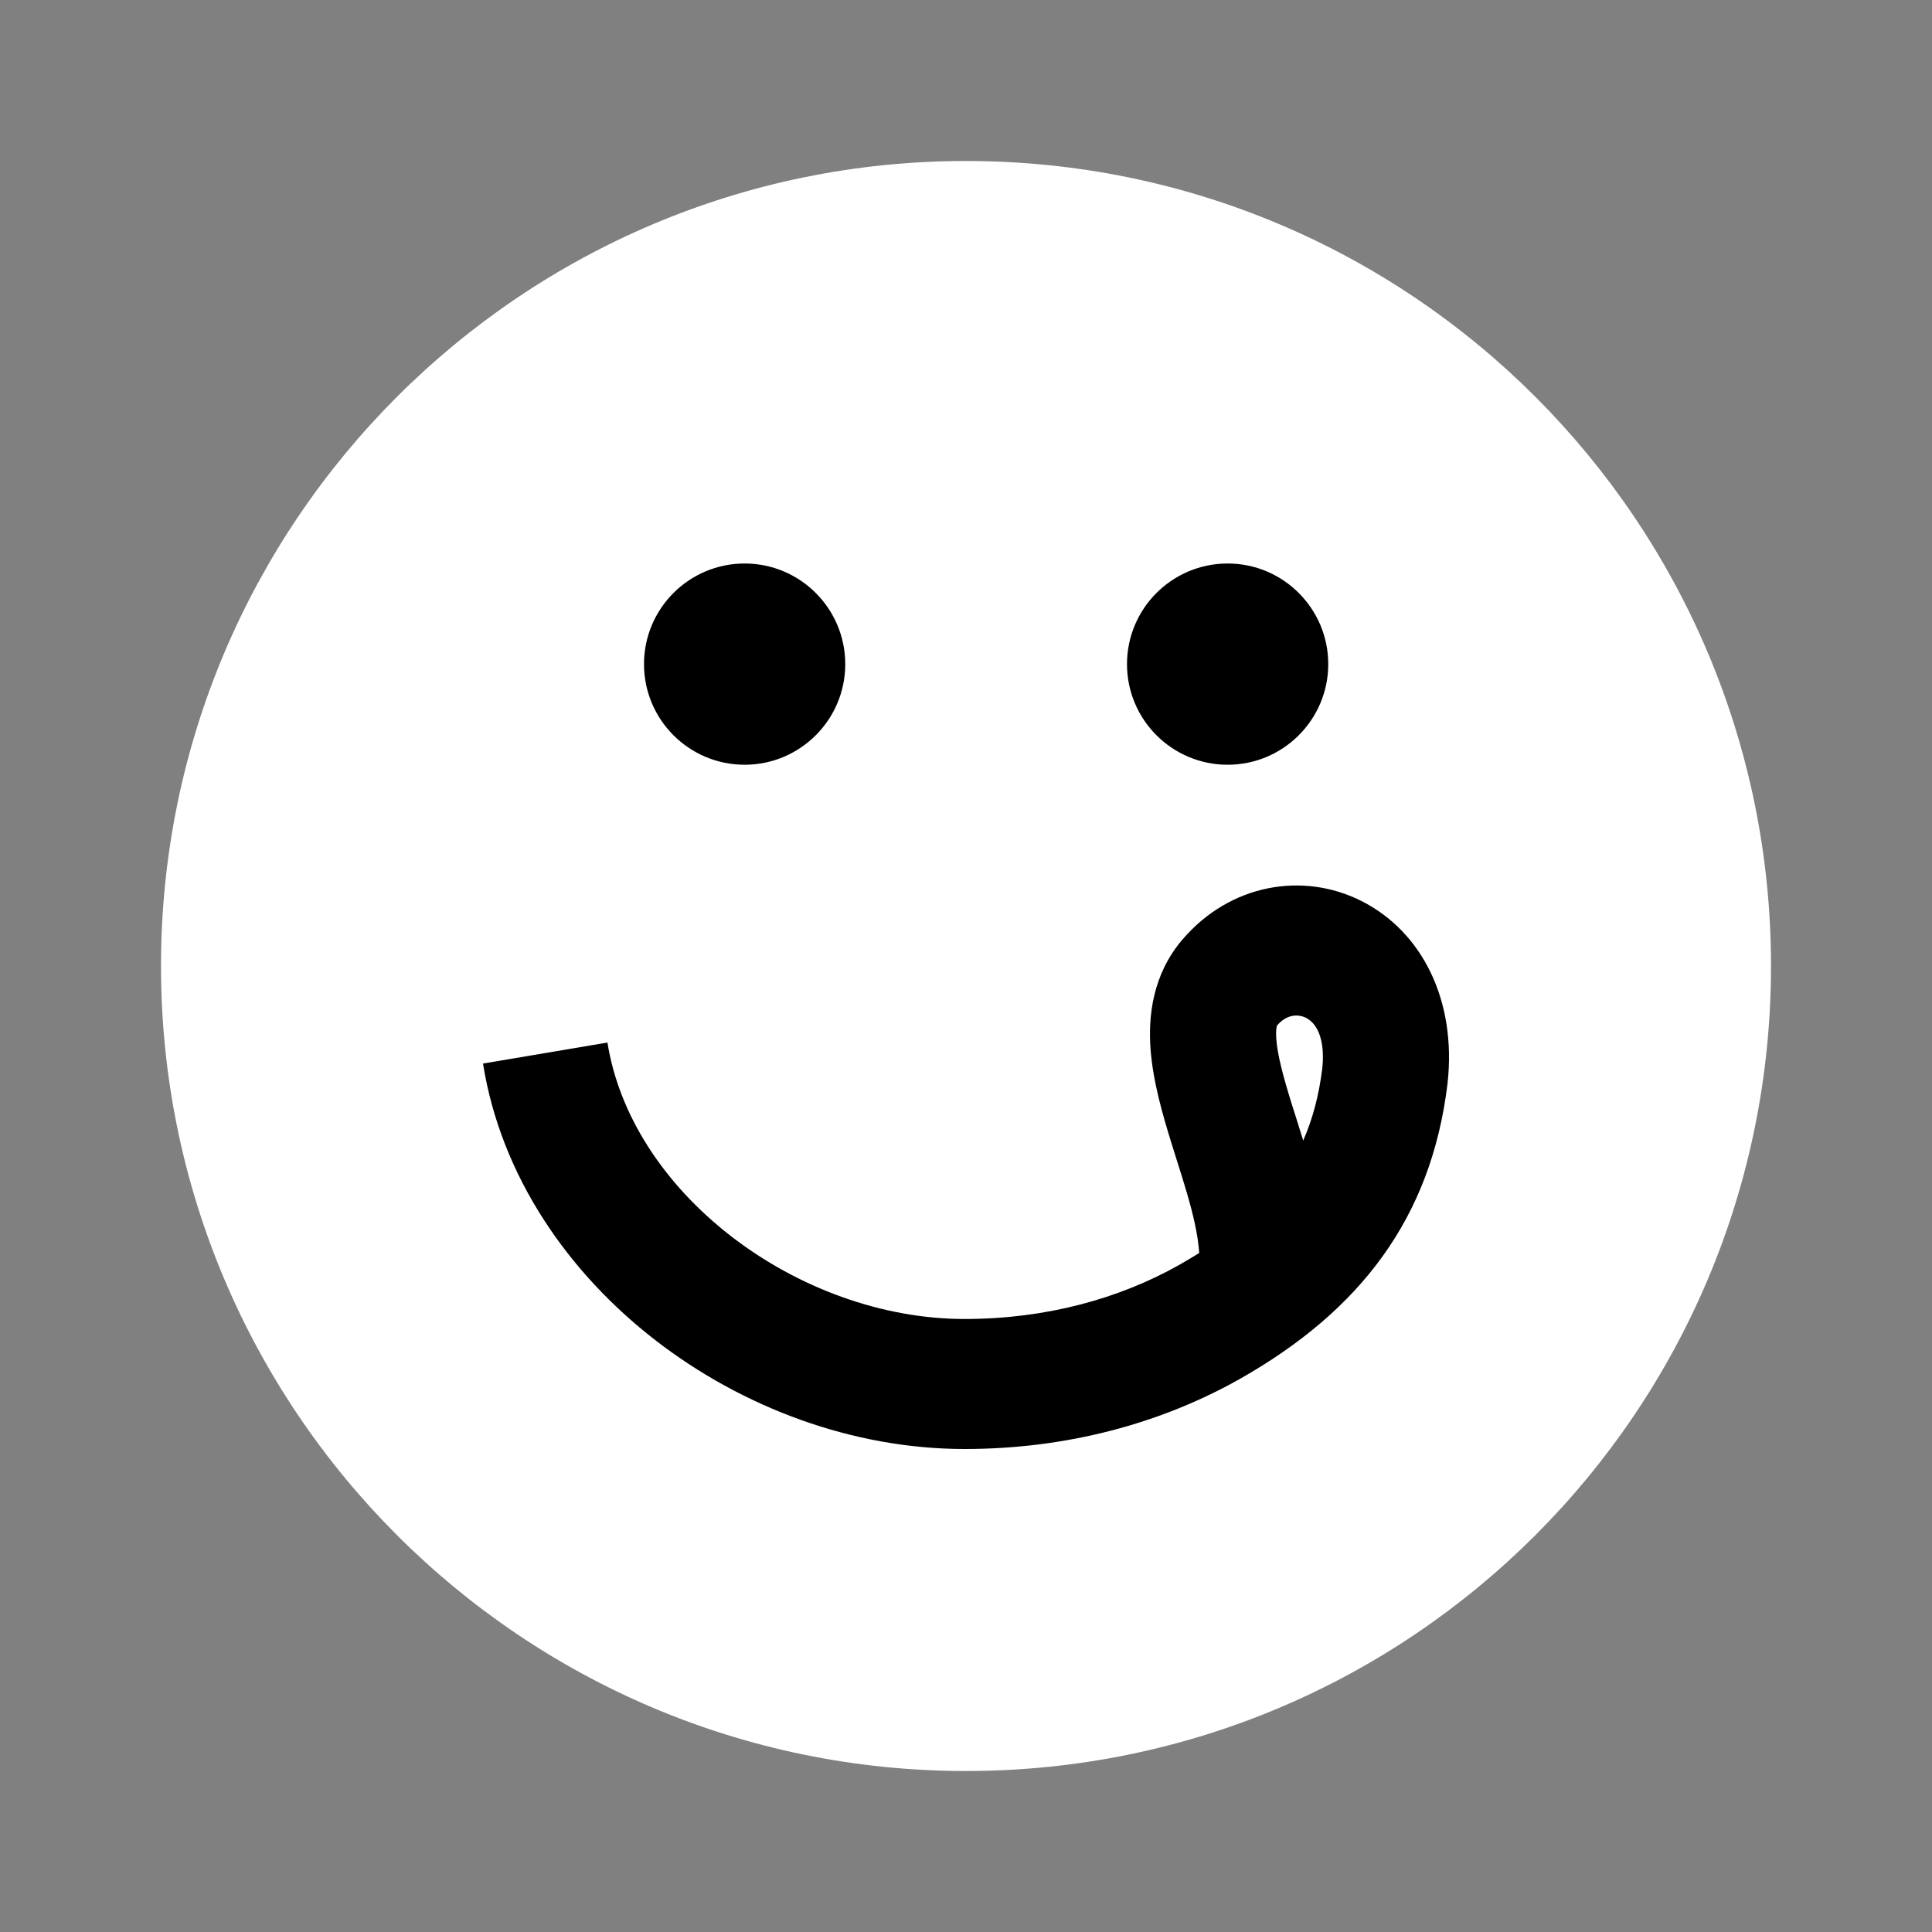 <svg width="24" height="24" viewBox="0 0 24 24" fill="none" xmlns="http://www.w3.org/2000/svg">
<rect x="0" y="0" width="24" height="24" fill="#808080" stroke="none"/>
<path d="M22 12C22 17.525 17.525 22 12 22C6.475 22 2 17.512 2 12C2 6.487 6.475 2 12 2C17.525 2 22 6.475 22 12Z" fill="white"/>
<path d="M10.5 8.25C10.5 7.56 9.94 7 9.25 7C8.56 7 8 7.56 8 8.25C8 8.94 8.56 9.5 9.25 9.5C9.94 9.5 10.5 8.94 10.5 8.25Z" fill="current"/>
<path d="M16.5 8.25C16.5 7.56 15.94 7 15.25 7C14.56 7 14 7.56 14 8.25C14 8.94 14.56 9.5 15.25 9.5C15.94 9.5 16.5 8.94 16.5 8.25Z" fill="current"/>
<path fill-rule="evenodd" clip-rule="evenodd" d="M16.913 11.193C17.667 11.574 18.096 12.429 17.982 13.458L17.981 13.466L17.981 13.466C17.779 15.133 16.895 16.284 15.401 17.13L15.399 17.131C14.418 17.684 13.249 18 11.982 18C10.595 18 9.222 17.485 8.142 16.649C7.064 15.815 6.224 14.617 6 13.212L7.546 12.951C7.69 13.856 8.25 14.713 9.082 15.357C9.913 16 10.961 16.385 11.982 16.385C12.996 16.385 13.905 16.132 14.647 15.714C14.734 15.665 14.817 15.615 14.897 15.565C14.89 15.461 14.873 15.338 14.841 15.193C14.787 14.946 14.709 14.698 14.619 14.414C14.598 14.346 14.576 14.275 14.553 14.203C14.447 13.86 14.324 13.444 14.293 13.039C14.261 12.62 14.319 12.103 14.69 11.67C15.281 10.98 16.186 10.826 16.913 11.193ZM16.189 14.168C16.309 13.895 16.386 13.597 16.426 13.27C16.451 13.036 16.412 12.888 16.371 12.803C16.33 12.718 16.275 12.67 16.224 12.644C16.123 12.594 15.983 12.6 15.864 12.739L15.864 12.739L15.863 12.741C15.863 12.743 15.862 12.746 15.86 12.752C15.855 12.773 15.848 12.822 15.855 12.912C15.87 13.106 15.936 13.358 16.045 13.71C16.063 13.767 16.081 13.825 16.101 13.886C16.129 13.976 16.159 14.071 16.189 14.168Z" fill="current"/>
</svg>